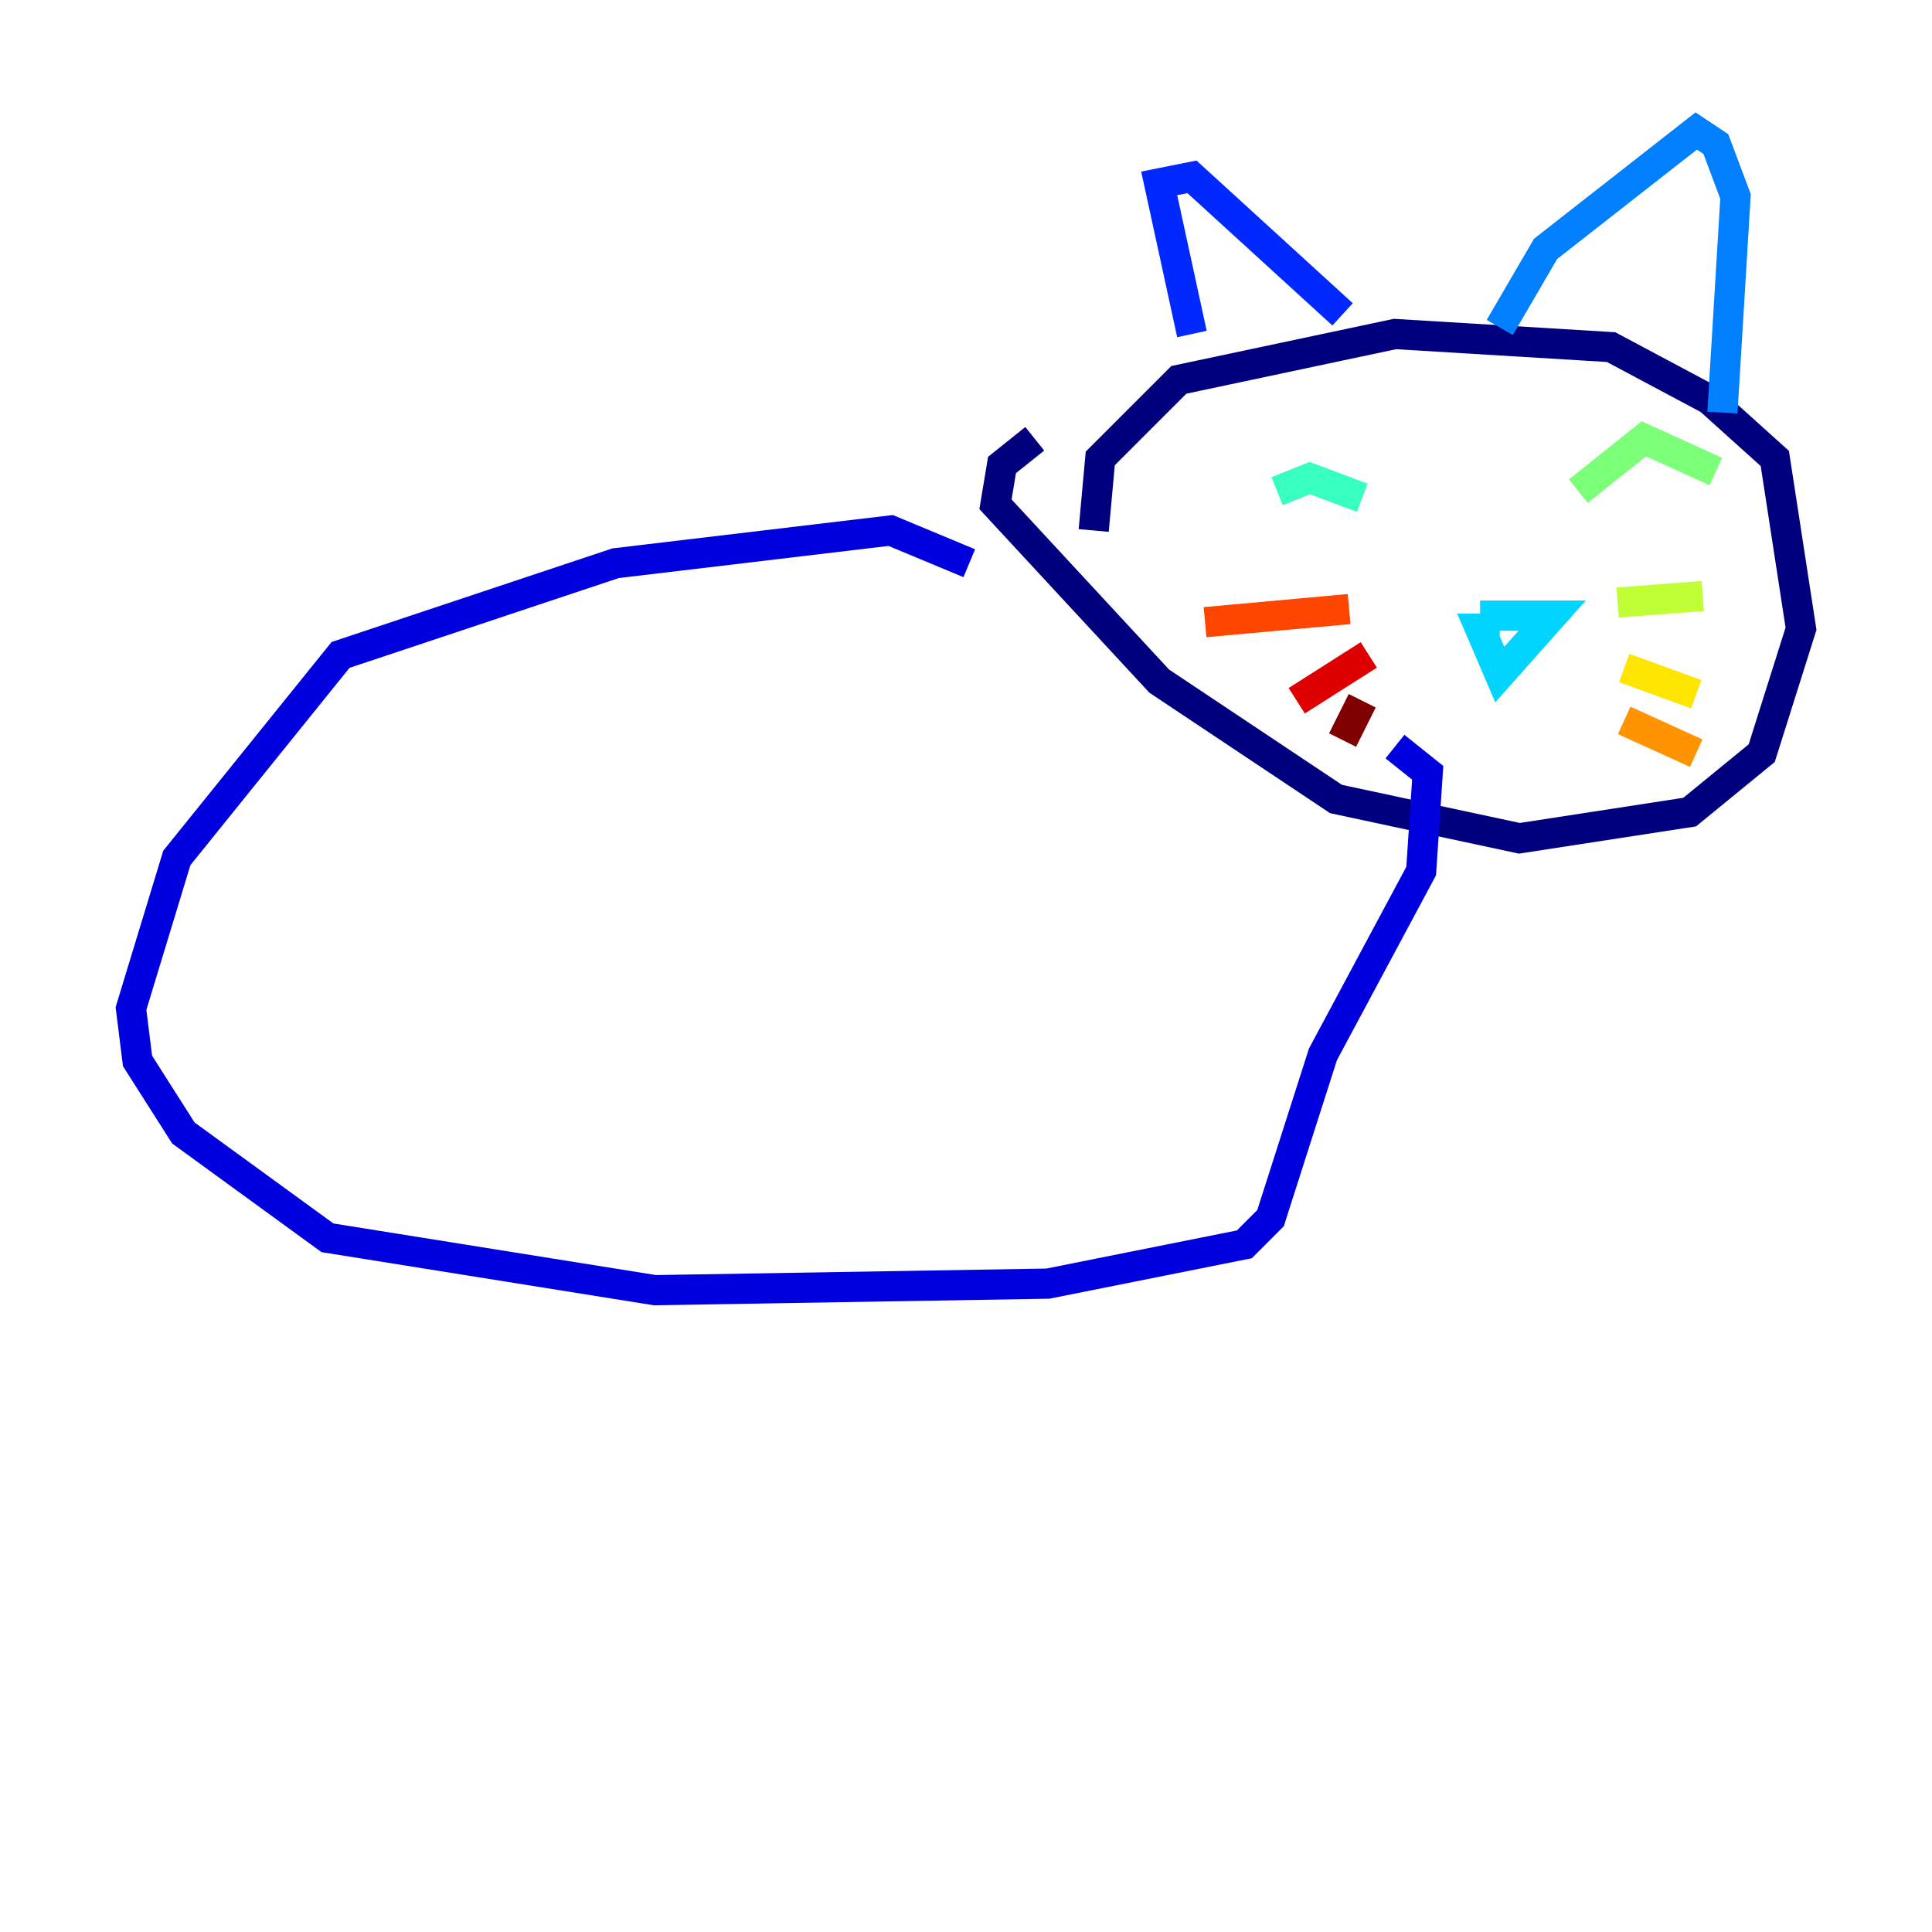 <?xml version="1.0" encoding="utf-8" ?>
<svg baseProfile="tiny" height="128" version="1.2" viewBox="0,0,128,128" width="128" xmlns="http://www.w3.org/2000/svg" xmlns:ev="http://www.w3.org/2001/xml-events" xmlns:xlink="http://www.w3.org/1999/xlink"><defs /><polyline fill="none" points="72.461,35.146 72.895,30.373 78.102,25.166 92.42,22.129 106.739,22.997 113.248,26.468 117.586,30.373 119.322,41.654 116.719,49.898 111.946,53.803 100.664,55.539 88.515,52.936 76.8,45.125 65.953,33.41 66.386,30.807 68.556,29.071" stroke="#00007f" stroke-width="2" /><polyline fill="none" points="64.217,37.315 59.01,35.146 40.786,37.315 22.563,43.39 11.715,56.841 8.678,66.82 9.112,70.291 12.149,75.064 21.695,82.007 43.39,85.478 69.424,85.044 82.441,82.441 84.176,80.705 87.647,69.858 94.156,57.709 94.59,51.2 92.42,49.464" stroke="#0000de" stroke-width="2" /><polyline fill="none" points="78.969,22.129 76.8,12.149 78.969,11.715 88.949,20.827" stroke="#0028ff" stroke-width="2" /><polyline fill="none" points="99.363,21.695 102.4,16.488 112.38,8.678 113.681,9.546 114.983,13.017 114.115,27.336" stroke="#0080ff" stroke-width="2" /><polyline fill="none" points="98.061,40.786 102.834,40.786 99.363,44.691 98.061,41.654 99.363,41.654" stroke="#00d4ff" stroke-width="2" /><polyline fill="none" points="90.251,32.976 86.78,31.675 84.61,32.542" stroke="#36ffc0" stroke-width="2" /><polyline fill="none" points="104.57,32.542 108.909,29.071 113.681,31.241" stroke="#7cff79" stroke-width="2" /><polyline fill="none" points="107.173,39.919 112.814,39.485" stroke="#c0ff36" stroke-width="2" /><polyline fill="none" points="107.607,44.258 112.38,45.993" stroke="#ffe500" stroke-width="2" /><polyline fill="none" points="107.607,47.729 112.38,49.898" stroke="#ff9400" stroke-width="2" /><polyline fill="none" points="89.383,40.352 79.837,41.22" stroke="#ff4600" stroke-width="2" /><polyline fill="none" points="90.685,43.39 85.912,46.427" stroke="#de0000" stroke-width="2" /><polyline fill="none" points="90.251,46.427 88.949,49.031" stroke="#7f0000" stroke-width="2" /></svg>